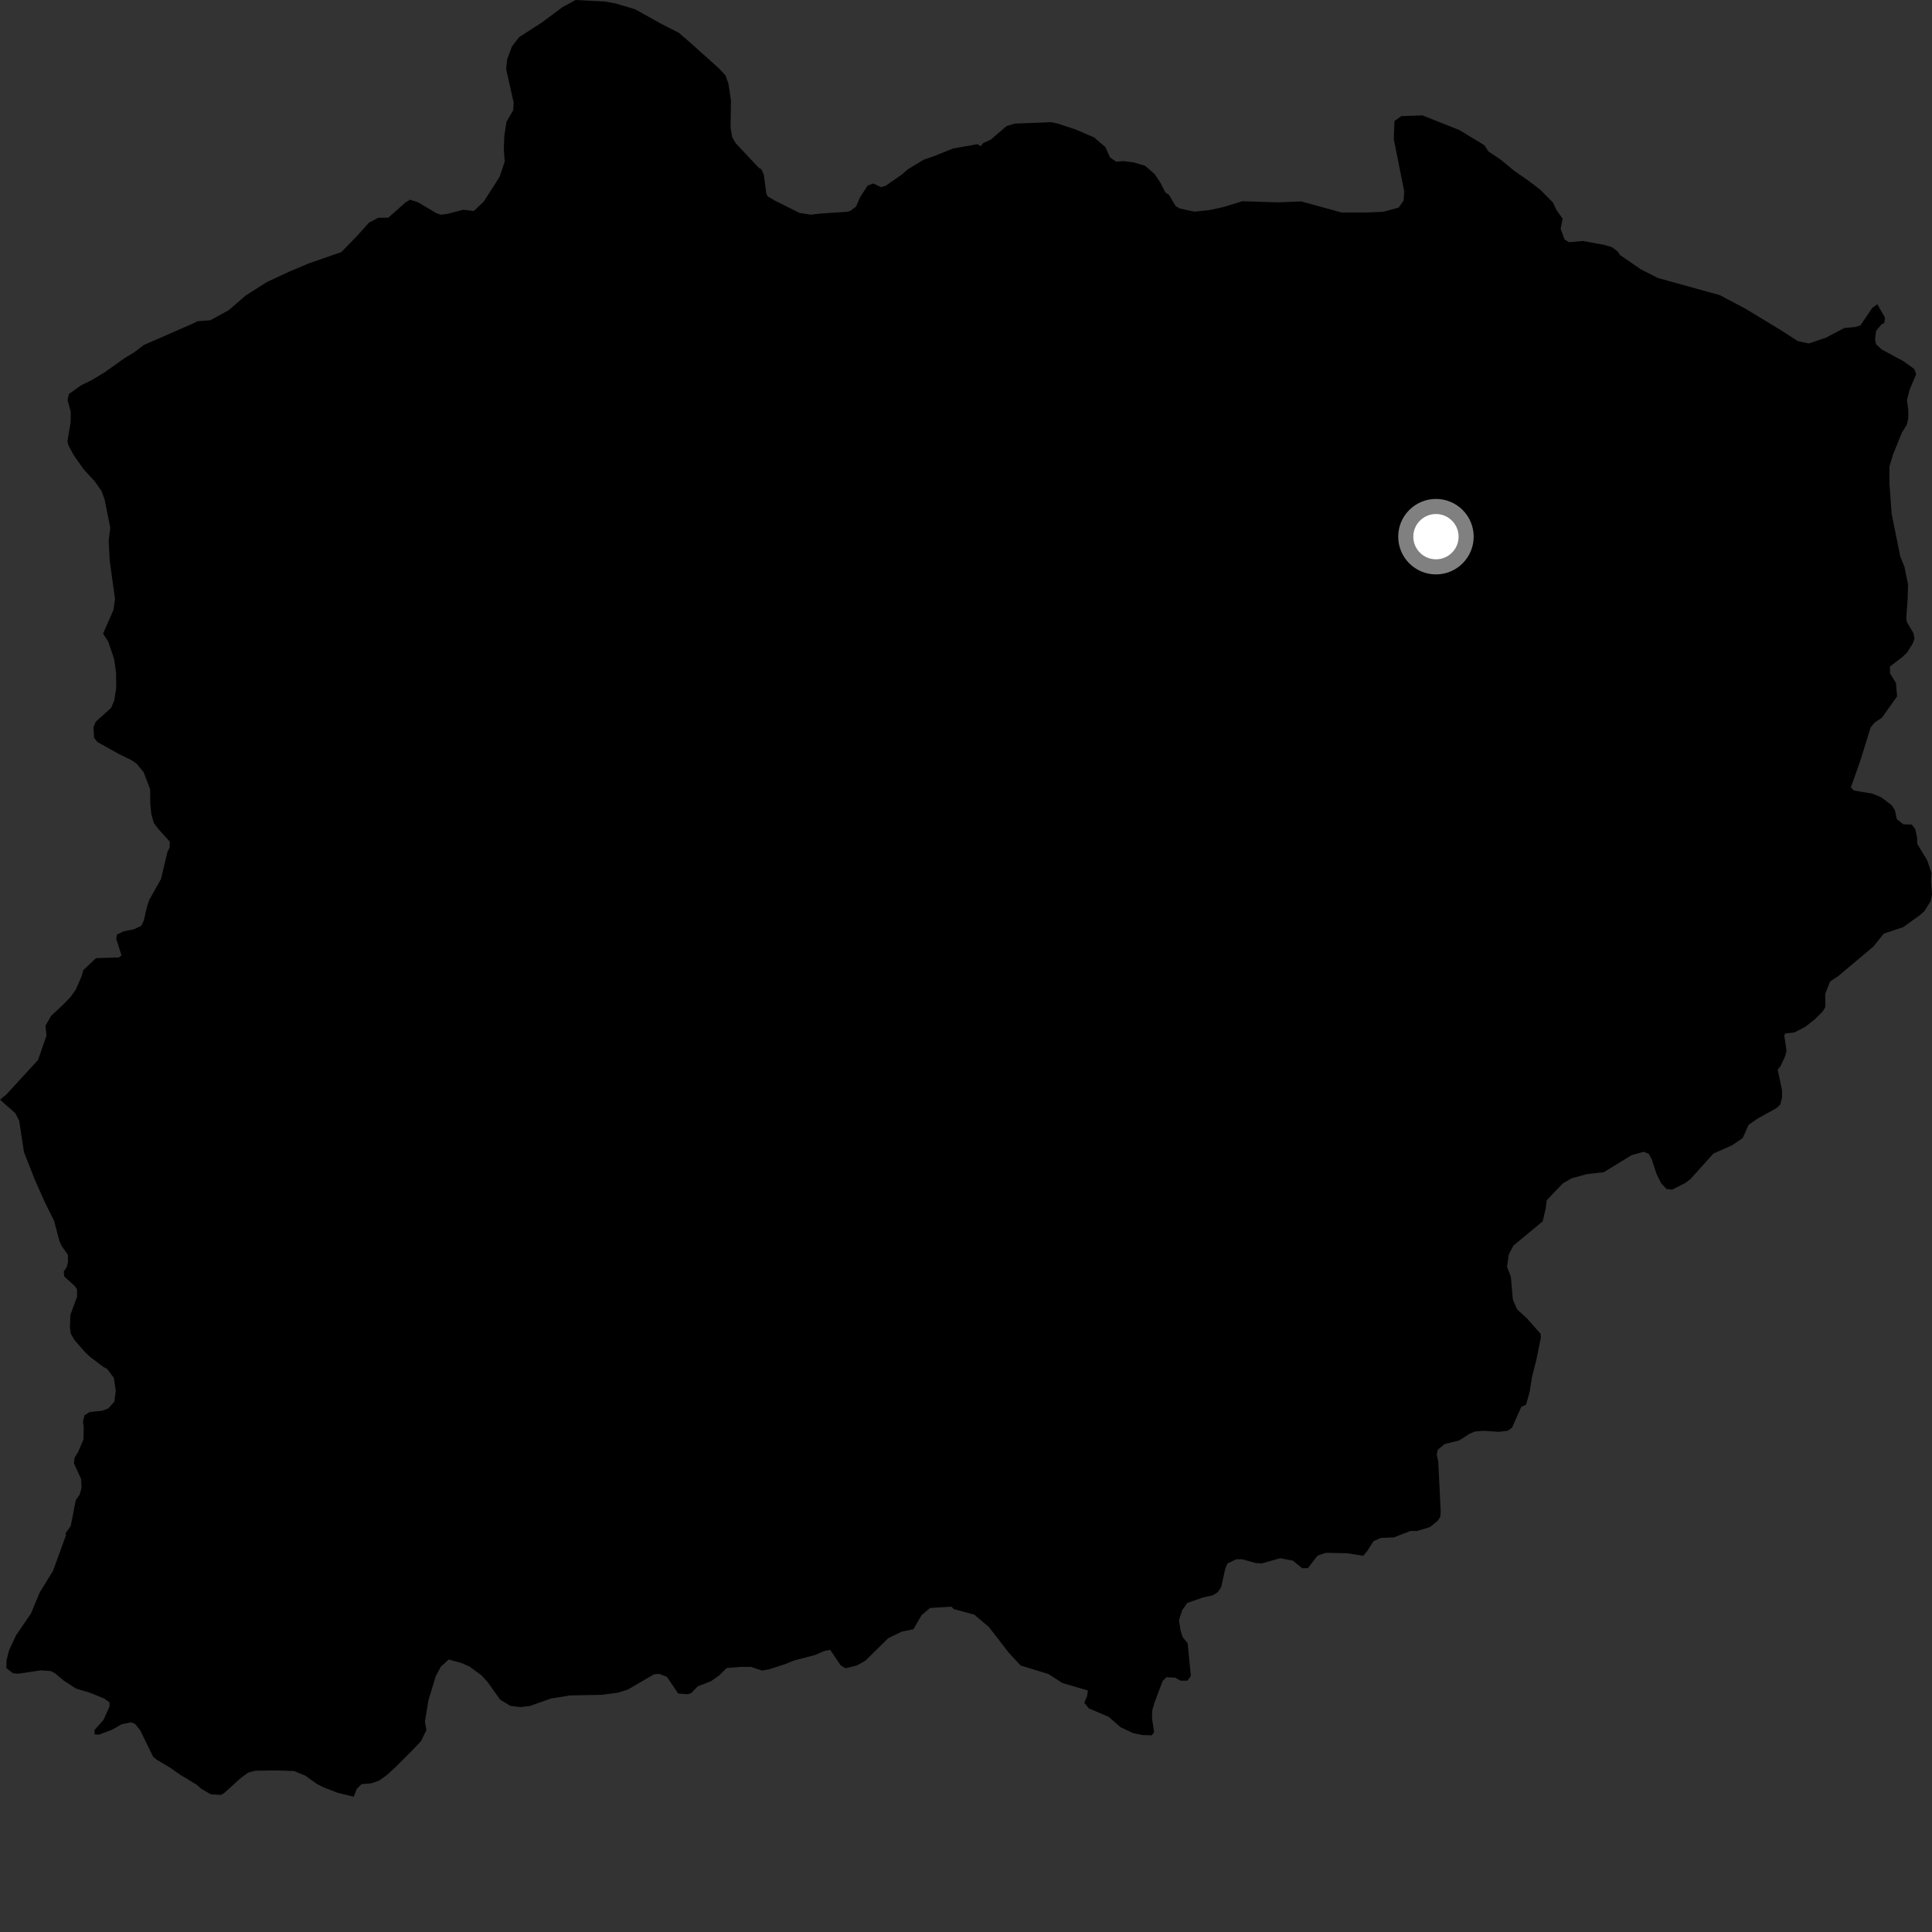 <?xml version="1.0" encoding="utf-8" ?>
<svg baseProfile="full" height="1024" version="1.1" width="1024" xmlns="http://www.w3.org/2000/svg" xmlns:ev="http://www.w3.org/2001/xml-events" xmlns:xlink="http://www.w3.org/1999/xlink"><rect width="100%" height="100%" fill="#333333" stroke="none"/><defs /><polygon fill="black" points="301.496,1.974 298.285,3.682 286.991,12.077 275.129,19.706 271.349,24.587 268.817,31.428 268.271,36.675 272.252,54.381 271.997,58.495 268.468,64.481 267.308,71.857 267.026,79.089 267.507,85.633 264.806,93.713 256.412,106.819 251.16,111.832 245.48,111.194 236.962,113.402 233.63,113.807 231.263,112.973 221.54,107.194 217.3,105.844 214.883,107.347 205.838,115.343 200.379,115.464 195.543,118.021 189.153,125.169 180.895,133.616 163.433,139.699 153.08,144.078 141.443,149.489 130.181,156.656 121.264,164.372 111.507,169.737 104.572,170.288 102.459,171.389 76.166,182.892 71.178,186.685 66.258,189.671 55.444,197.339 49.208,201.127 42.949,204.259 36.51,208.837 35.807,212.072 37.507,218.264 37.428,223.834 35.756,233.766 36.246,235.98 39.019,241.151 44.317,248.716 50.237,255.16 53.786,260.204 55.431,264.628 58.449,279.802 57.604,286.49 58.168,297.273 60.971,317.565 60.103,323.371 54.624,335.823 57.385,340.101 60.472,349.27 61.512,356.37 61.608,364.712 60.528,371.404 58.853,375.217 50.692,382.601 49.534,385.413 49.895,391.073 51.613,393.262 62.953,399.603 69.92,403.028 72.508,404.865 76.171,409.35 79.597,418.394 79.648,426.073 80.222,431.619 81.553,436.266 84.054,439.548 89.98,446.101 89.952,449.108 88.772,451.462 85.329,465.885 79.145,476.902 78.01,480.152 76.197,487.964 74.908,490.662 70.971,492.515 65.555,493.631 61.936,495.368 61.638,497.711 64.397,506.333 62.998,507.471 50.899,507.823 44.172,514.189 43.243,517.429 40.187,524.494 37.618,528.101 34.025,531.952 27.082,538.433 24.09,543.707 24.653,548.819 20.181,561.813 3.289,580.164 0.0,582.853 8.061,589.965 10.144,593.919 12.707,610.667 18.615,625.626 23.959,637.607 28.671,647.065 31.488,657.771 32.636,660.347 35.965,665.021 36.061,668.726 35.345,671.633 33.775,673.983 34.101,676.61 39.657,681.639 40.833,683.454 40.827,687.301 37.316,696.879 37.064,703.34 37.457,706.769 39.439,710.191 44.928,716.533 47.85,719.257 54.742,724.461 56.765,725.53 60.321,730.242 61.364,737.108 60.617,742.913 57.359,746.526 54.164,747.713 47.521,748.396 44.789,750.121 43.971,753.354 44.395,756.792 44.204,763.025 41.255,769.868 39.532,772.572 39.164,775.576 43.01,783.958 43.224,788.617 42.192,792.194 40.171,795.128 37.475,808.854 34.719,812.771 34.998,813.618 28.114,832.555 21.058,844.002 16.39,855.24 8.449,866.841 4.814,874.653 3.478,879.912 3.361,884.135 6.87,886.85 9.641,887.116 21.477,885.328 26.815,885.671 28.954,886.74 33.823,890.755 40.222,894.954 47.834,897.243 55.174,900.228 58.034,902.285 58.043,904.525 54.878,911.547 50.034,917.011 50.135,919.251 52.476,919.386 59.394,916.802 64.587,913.845 69.539,912.873 71.638,913.751 74.237,916.973 81.128,931.022 82.919,932.589 90.368,937.021 95.392,940.578 104.17,945.901 106.848,948.228 111.734,951.011 117.177,951.332 118.958,950.209 128.018,942.074 131.561,939.514 135.333,938.505 146.326,938.373 155.883,938.685 161.776,941.11 167.8,945.433 171.461,947.315 178.825,950.183 187.488,952.3 189.101,948.153 191.615,945.653 196.817,945.201 200.896,943.78 205.06,940.797 209.437,936.809 218.989,927.258 223.239,922.709 225.993,916.973 225.214,912.553 227.081,901.159 231.013,888.288 233.679,883.336 237.828,879.571 244.557,881.407 248.815,883.304 255.18,887.946 258.378,891.421 265.053,900.817 270.476,904.14 275.827,904.791 280.843,904.222 291.898,900.278 302.071,898.618 319.075,898.285 327.607,897.117 332.721,895.527 346.666,887.399 349.376,887.193 353.447,888.726 359.446,897.601 364.486,897.975 366.31,897.403 369.852,893.781 376.859,891.056 381.316,887.912 385.123,884.097 392.109,883.507 397.918,883.467 403.943,885.429 407.726,884.741 416.187,882.016 420.866,880.1 431.769,877.247 437.094,875.006 440.036,874.475 445.511,882.587 448.167,884.241 454.131,882.739 458.623,880.254 470.725,868.316 477.848,864.833 484.151,863.509 488.47,856.057 492.942,852.246 504.266,851.581 505.599,852.879 516.379,855.8 524.175,862.389 534.342,875.571 540.931,882.751 555.675,887.256 563.145,892.055 576.585,895.997 576.161,899.061 574.684,902.494 577.084,905.483 587.601,909.948 593.938,915.467 600.526,918.573 605.562,919.61 610.365,919.741 611.732,918.254 610.597,910.691 610.703,906.455 612.091,901.993 616.199,891.002 618.249,888.948 622.858,889.214 625.794,890.797 629.345,890.804 631.177,888.293 629.465,870.874 626.91,867.848 625.77,864.404 624.861,858.756 626.623,853.379 629.205,849.633 637.549,846.711 642.806,845.551 645.361,843.925 647.221,841.357 649.445,831.324 650.608,828.637 655.262,826.434 658.411,826.433 665.535,828.435 668.676,828.673 678.488,825.89 685.258,827.189 690.148,831.171 693.185,831.17 698.321,824.52 702.754,823.012 714.073,823.259 722.515,824.593 724.582,822.226 727.983,816.836 731.869,815.151 738.762,814.855 747.541,811.457 751.03,811.462 757.92,809.366 762.124,805.97 763.432,803.778 763.597,800.861 762.305,774.697 761.49,770.966 762.077,768.389 765.769,765.333 773.336,763.497 778.8,759.979 781.673,758.731 786.153,758.365 794.414,758.889 799.077,758.349 801.414,756.732 806.3,745.67 808.816,744.575 810.775,737.633 811.931,730.165 814.394,720.312 816.69,708.908 816.532,706.919 809.325,698.758 804.092,693.994 801.85,688.818 800.79,676.736 798.731,671.33 799.72,664.815 802.157,660.188 817.679,647.321 819.24,640.585 819.833,636.131 828.297,627.279 832.922,624.548 840.831,622.367 850.089,621.261 864.804,612.255 871.116,610.474 873.851,611.511 875.462,614.49 877.959,622.101 880.395,627.082 883.31,630.213 886.306,630.505 893.127,627.091 895.952,624.974 908.14,611.404 918.048,607.012 923.678,603.178 926.791,596.202 931.399,592.976 941.769,587.21 943.609,585.357 944.524,581.694 944.523,577.788 942.216,567.017 943.718,565.072 946.177,559.787 946.881,556.867 945.701,548.793 946.236,547.771 951.13,547.199 956.977,544.153 962.018,540.124 966.046,536.132 967.461,533.759 967.406,526.866 969.987,520.219 974.401,517.27 992.915,501.71 998.464,494.839 1008.672,491.434 1017.554,485.087 1019.954,482.918 1023.302,477.607 1024.0,474.145 1023.451,467.107 1023.752,462.705 1021.371,455.825 1016.148,447.236 1016.121,443.953 1015.101,439.448 1013.289,437.037 1008.822,436.901 1005.347,434.17 1004.335,429.372 1002.594,426.759 997.029,422.561 992.444,420.646 982.721,419.021 980.977,417.37 985.825,403.695 991.506,385.503 993.555,383.013 997.485,380.365 1005.504,369.101 1004.903,361.979 1001.791,356.934 1001.7,353.271 1008.06,348.435 1010.783,345.91 1013.796,341.063 1014.746,338.362 1014.118,335.486 1010.64,329.682 1010.376,327.468 1011.05,318.217 1011.308,309.872 1009.408,300.461 1007.162,294.878 1002.607,272.279 1001.433,256.236 1001.431,247.241 1003.384,240.787 1008.09,229.233 1010.656,225.114 1011.425,221.589 1011.421,217.255 1010.722,212.002 1012.151,206.515 1015.624,198.337 1014.568,195.561 1008.733,191.369 997.376,185.243 994.345,182.454 993.811,179.76 994.349,175.438 997.267,171.879 998.673,171.222 999.11,168.366 995.012,161.241 992.307,163.211 986.048,172.502 983.108,173.335 977.558,173.845 967.786,178.97 958.716,182.056 952.822,180.782 944.729,175.504 925.032,163.567 911.615,156.457 878.727,147.338 869.69,142.75 858.585,135.154 857.55,133.375 854.38,131.002 850.229,129.78 839.023,127.726 831.561,128.361 829.259,126.886 827.161,121.246 828.268,115.983 824.93,111.283 823.07,107.325 816.433,100.598 810.078,95.752 802.368,90.373 795.443,84.645 788.887,80.246 786.727,76.965 773.527,68.935 753.9,61.161 742.798,61.534 739.094,64.125 738.732,73.753 744.285,101.516 743.911,106.336 741.318,110.031 733.171,112.255 724.295,112.612 710.979,112.599 689.696,106.766 677.171,107.25 658.502,106.653 648.346,109.761 640.952,111.358 633.081,112.199 625.155,110.473 623.018,109.07 619.554,103.249 617.654,102.008 615.024,96.807 611.946,92.238 606.917,87.861 600.904,86.075 595.52,85.397 591.585,85.698 588.339,83.437 585.87,77.932 579.866,72.831 569.992,68.589 560.832,65.567 557.247,64.753 537.927,65.508 533.506,66.827 525.115,74.023 521.035,75.891 519.777,77.484 518.155,76.401 505.192,78.702 494.847,82.83 489.653,84.619 481.184,89.715 477.918,92.564 469.26,98.554 466.942,99.165 462.872,97.26 459.891,98.332 455.807,104.655 453.757,109.465 450.672,111.821 448.65,112.278 434.868,113.183 429.727,113.792 423.719,112.848 410.489,106.212 406.886,104.074 406.163,102.54 404.84,92.551 403.536,89.697 402.182,88.955 389.941,75.91 388.094,72.727 387.197,67.631 387.425,53.169 386.09,44.419 384.553,40.009 381.242,36.416 366.551,23.217 359.844,17.42 350.507,12.654 336.748,4.975 326.509,1.885 320.872,0.841 305.043,0.0 301.496,1.974" /><circle cx="761.084" cy="284.447" fill="rgb(100%,100%,100%)" r="16" stroke="grey" stroke-width="8" /></svg>